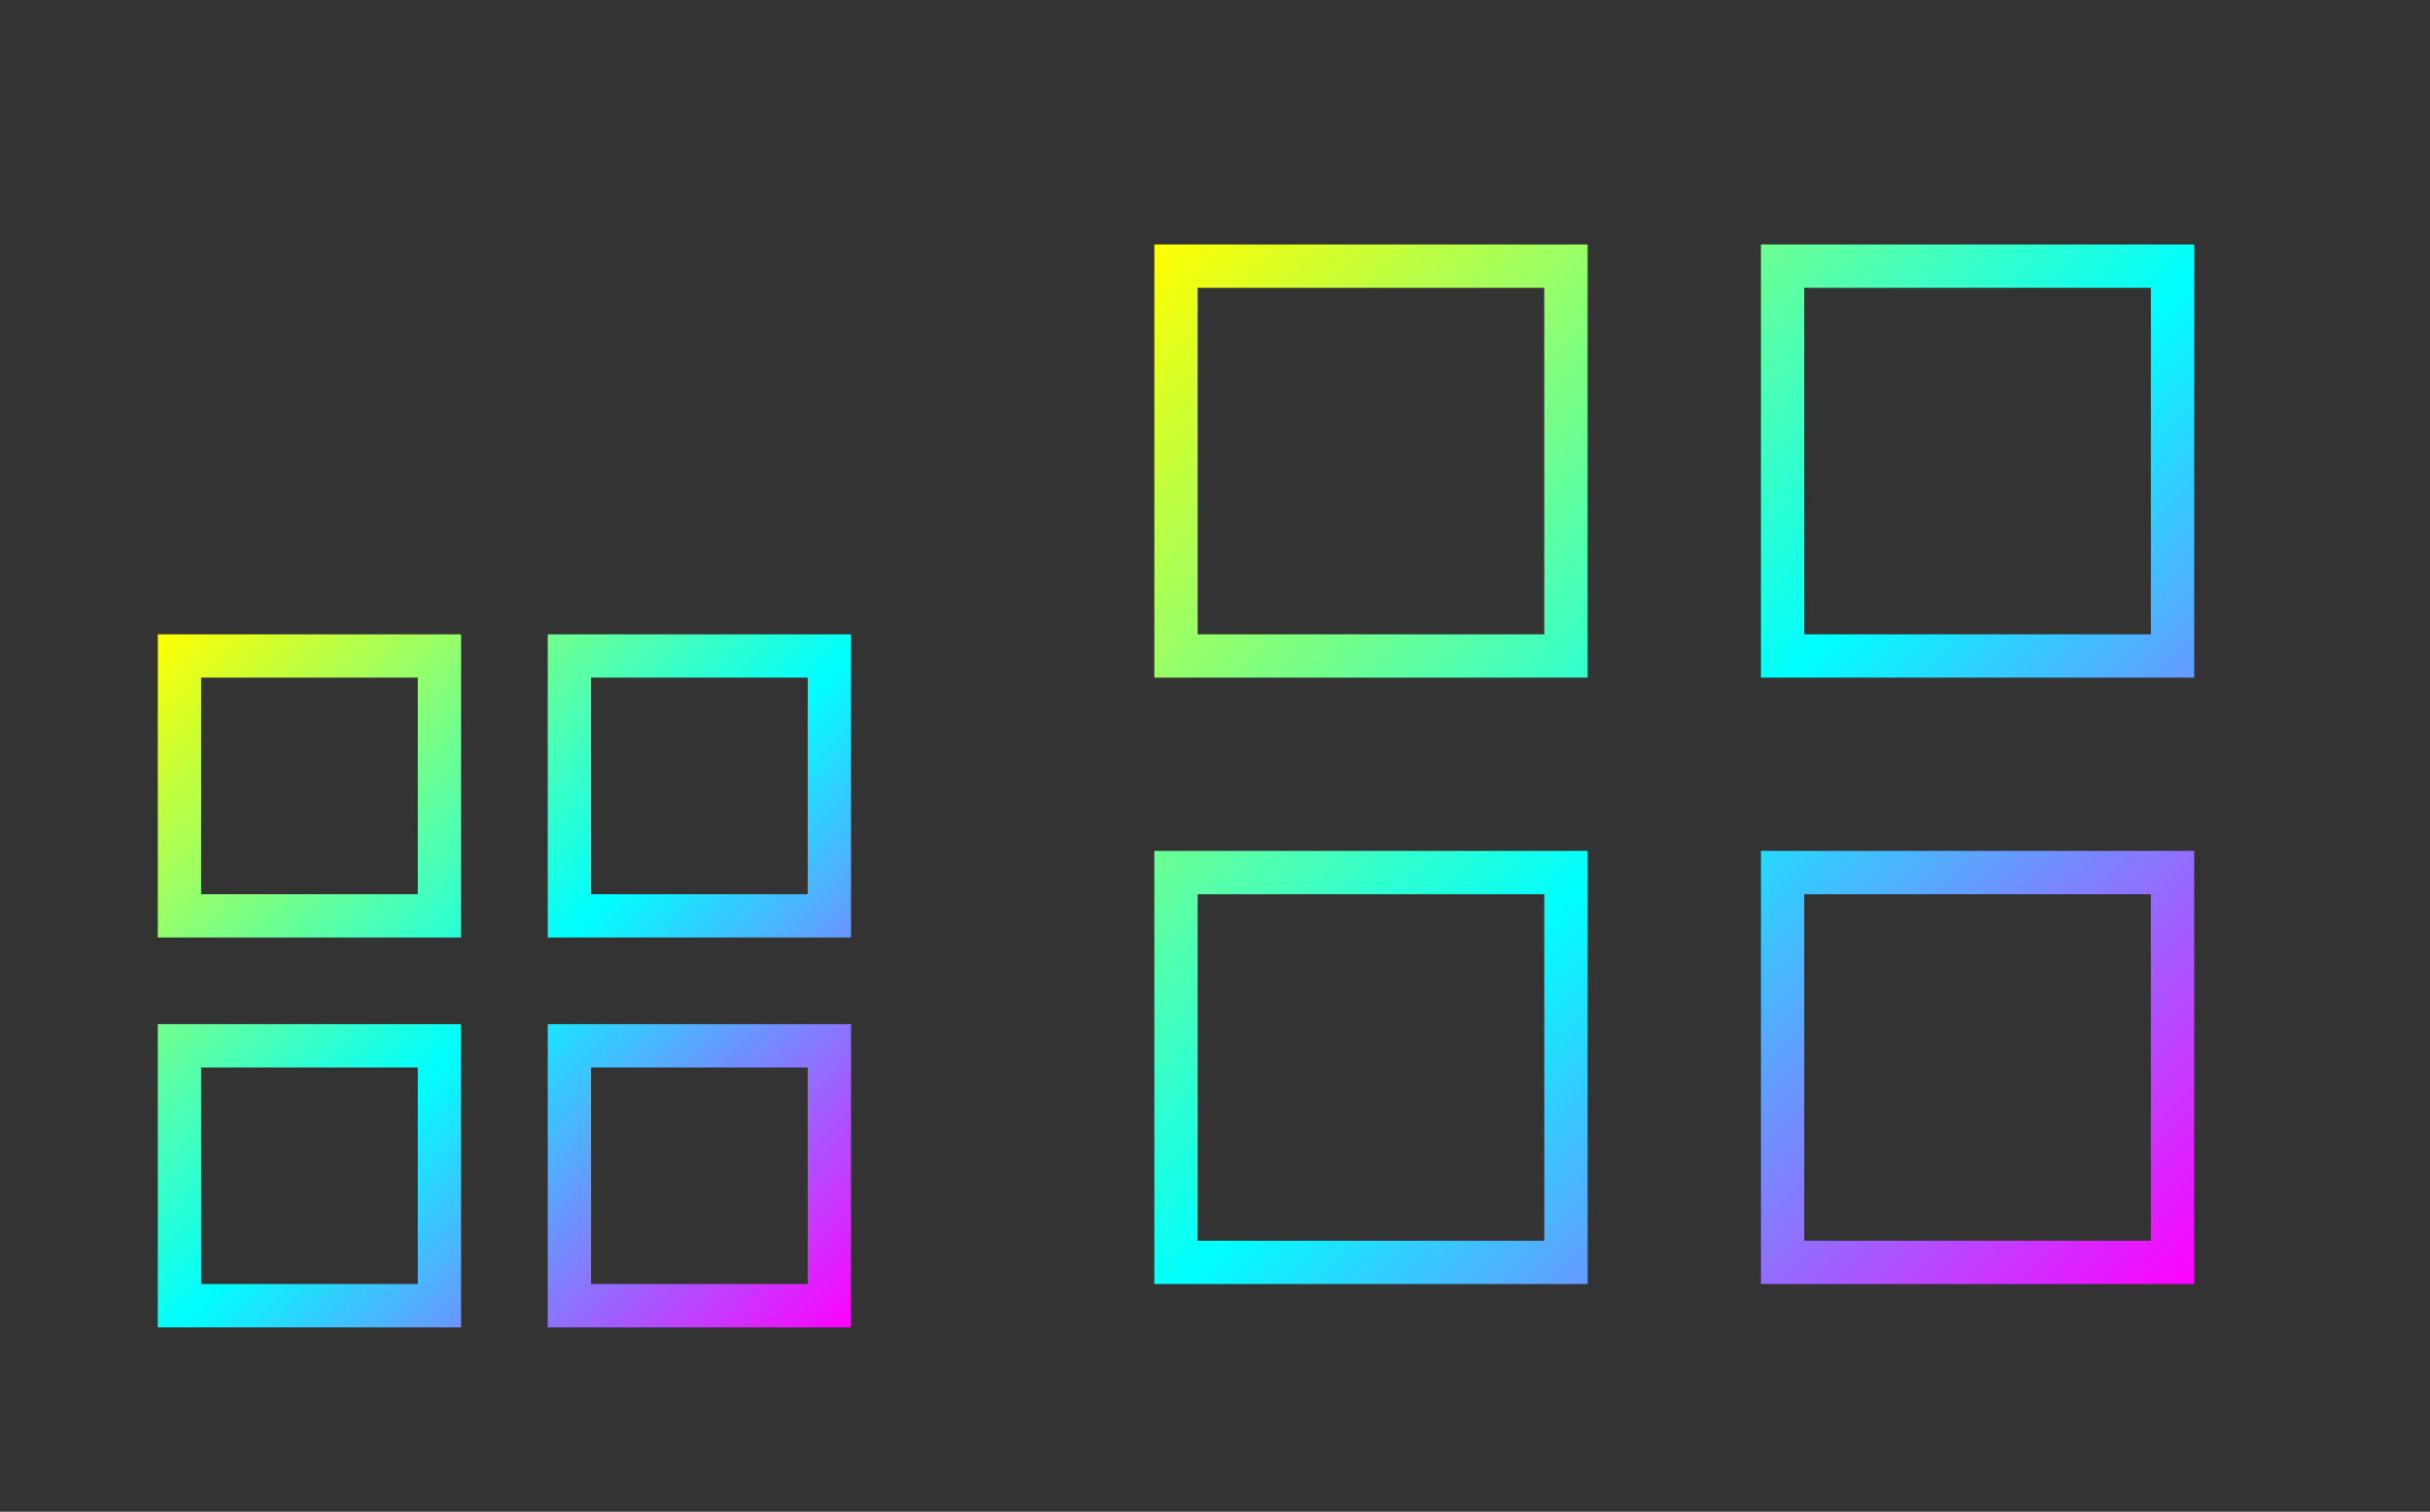 <?xml version="1.0" encoding="UTF-8" standalone="no"?>
<svg
   xmlns:dc="http://purl.org/dc/elements/1.1/"
   xmlns:cc="http://creativecommons.org/ns#"
   xmlns:rdf="http://www.w3.org/1999/02/22-rdf-syntax-ns#"
   xmlns:svg="http://www.w3.org/2000/svg"
   xmlns="http://www.w3.org/2000/svg"
   xmlns:xlink="http://www.w3.org/1999/xlink"
   xmlns:sodipodi="http://sodipodi.sourceforge.net/DTD/sodipodi-0.dtd"
   xmlns:inkscape="http://www.inkscape.org/namespaces/inkscape"
   width="56.084"
   height="34.9"
   id="svg3613"
   version="1.1"
   sodipodi:docname="applications.svg"
   inkscape:version="0.92.4 (5da689c313, 2019-01-14)">
  <rect width="100%" height="100%" fill="#333333" stroke="none"/>
  <sodipodi:namedview
     pagecolor="#ffffff"
     bordercolor="#666666"
     borderopacity="1"
     objecttolerance="10"
     gridtolerance="10"
     guidetolerance="10"
     inkscape:pageopacity="0"
     inkscape:pageshadow="2"
     inkscape:window-width="1920"
     inkscape:window-height="1030"
     id="namedview12"
     showgrid="false"
     inkscape:zoom="14.624742"
     inkscape:cx="15.794111"
     inkscape:cy="10.261019"
     inkscape:window-x="0"
     inkscape:window-y="0"
     inkscape:window-maximized="1"
     inkscape:current-layer="svg3613" />
  <defs
     id="defs3615">
    <linearGradient
       id="linearGradient827"
       inkscape:collect="always">
      <stop
         id="stop823"
         offset="0"
         style="stop-color:#ffff00;stop-opacity:1" />
      <stop
         style="stop-color:#00ffff;stop-opacity:1"
         offset="0.513"
         id="stop829" />
      <stop
         id="stop825"
         offset="1"
         style="stop-color:#ff00ff;stop-opacity:1" />
    </linearGradient>
    <style
       type="text/css"
       id="current-color-scheme">
      .ColorScheme-Text {
        color:#31363b;
      }
      .ColorScheme-Background{
        color:#E9E8E8;
      }
      .ColorScheme-ViewText {
        color:#31363b;
      }
      .ColorScheme-ViewBackground{
        color:#ffffff;
      }
      .ColorScheme-ViewHover {
        color:#000000;
      }
      .ColorScheme-ViewFocus{
        color:#5a5a5a;
      }
      .ColorScheme-ButtonText {
        color:#31363b;
      }
      .ColorScheme-ButtonBackground{
        color:#E9E8E8;
      }
      .ColorScheme-ButtonHover {
        color:#1489ff;
      }
      .ColorScheme-ButtonFocus{
        color:#2B74C7;
      }
</style>
    <linearGradient
       inkscape:collect="always"
       xlink:href="#linearGradient827"
       id="linearGradient844"
       x1="423.714"
       y1="529.791"
       x2="439.714"
       y2="545.791"
       gradientUnits="userSpaceOnUse" />
    <linearGradient
       inkscape:collect="always"
       xlink:href="#linearGradient827"
       id="linearGradient852"
       x1="424.714"
       y1="520.791"
       x2="448.714"
       y2="544.791"
       gradientUnits="userSpaceOnUse" />
  </defs>
  <g
     transform="matrix(1,0,0,1,-420.072,-515.147)"
     id="22-22-applications-other">
    <rect
       style="opacity:0.01;fill:#000000;fill-opacity:0.004;stroke:none"
       id="rect3028"
       width="22"
       height="22"
       x="-7.1556997e-08"
       y="2"
       transform="matrix(1,0,0,1,420.714,524.791)" />
    <path
       style="color:#31363b;fill:url(#linearGradient844);fill-opacity:1;stroke:none"
       d="m 423.714,529.791 v 7 h 7 v -7 z m 9,0 v 7 h 7 v -7 z m -8,1 h 5 v 5 h -5 z m 9,0 h 5 v 5 h -5 z m -10,8 v 7 h 7 v -7 z m 9,0 v 7 h 1 5 1 v -1 -5 -1 h -1 -5 z m -8,1 h 5 v 5 h -5 z m 9,0 h 5 v 5 h -5 z"
       id="rect4298"
       class="ColorScheme-Text"
       inkscape:connector-curvature="0" />
  </g>
  <g
     transform="matrix(1,0,0,1,-398.072,-515.147)"
     id="applications-other">
    <rect
       style="opacity:0.01;fill:#000000;fill-opacity:0.004;stroke:none"
       id="rect2994"
       width="32"
       height="32"
       x="-7.1557004e-08"
       y="-8"
       transform="matrix(1,0,0,1,420.714,524.791)" />
    <path
       style="color:#31363b;fill:url(#linearGradient852);fill-opacity:1.0;stroke:none"
       d="m 424.714,520.791 v 10 l 10,10e-6 v -10 z m 14,2e-5 v 10 l 10,-10e-6 v -10 z m -13,1 h 8 v 8 h -8 z m 14,0 h 8 v 8 h -8 z m -15,13 v 10 l 10,2e-5 v -10 z m 14,2e-5 v 10 l 2,-2e-5 h 6 2 v -2 -6 -2 h -2 -6 z m -13,1 h 8 v 8 h -8 z m 14,0 h 8 v 8 h -8 z"
       id="path2996"
       class="ColorScheme-Text"
       inkscape:connector-curvature="0" />
  </g>
</svg>
